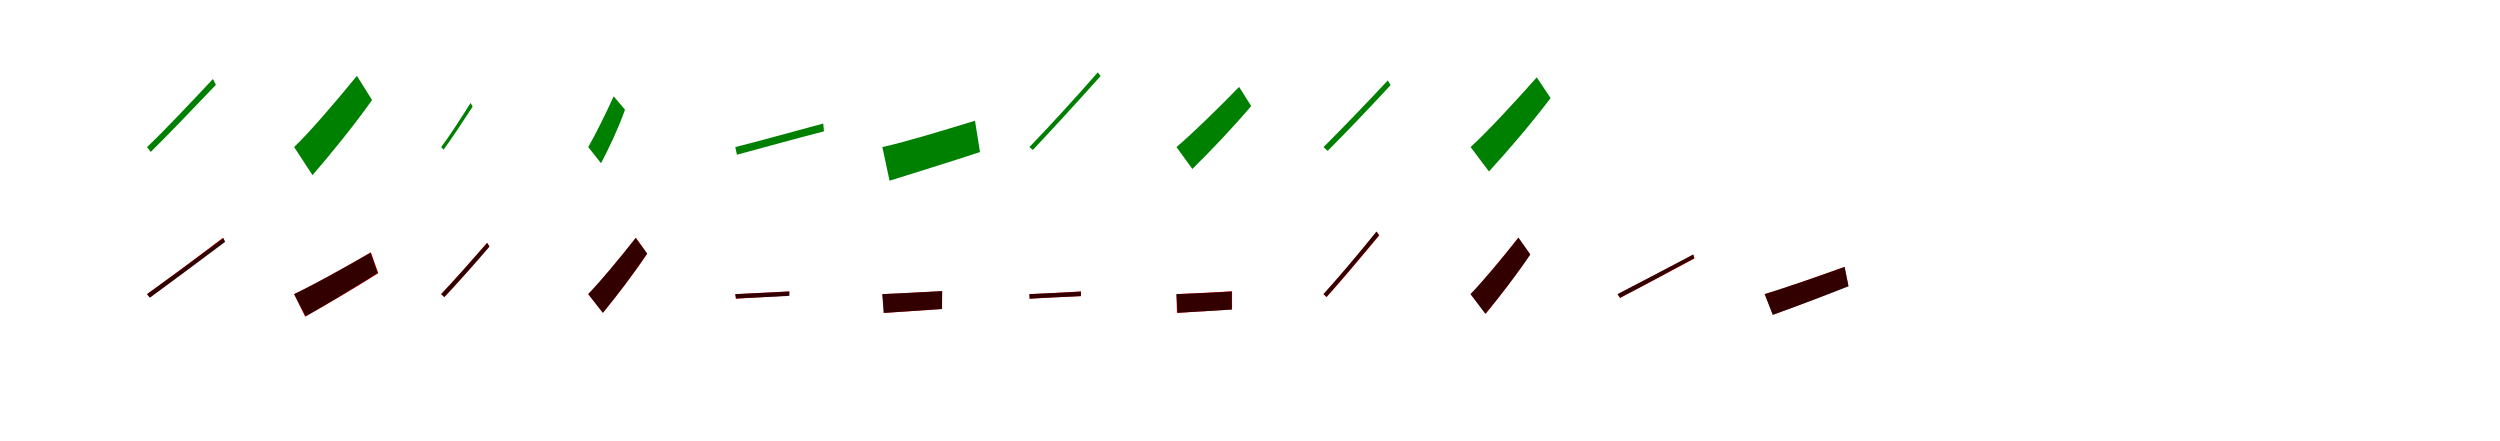 <?xml version="1.0" encoding="UTF-8"?>
<svg width="1700" height="300" xmlns="http://www.w3.org/2000/svg">
<rect width="100%" height="100%" fill="white"/>
<g fill="green" transform="translate(100 100) scale(0.1 -0.1)"><path d="M0.0 -0.0 25.0 -33.0C146.0 86.0 313.0 261.0 468.0 423.0L448.0 463.0C288.0 292.0 116.0 110.0 0.0 0.0Z"/></g>
<g fill="green" transform="translate(200 100) scale(0.1 -0.1)"><path d="M0.0 0.0 125.0 -191.0C252.0 -44.0 404.0 142.0 530.0 320.0L427.0 484.0C278.0 302.0 104.0 99.0 0.0 0.0Z"/></g>
<g fill="green" transform="translate(300 100) scale(0.1 -0.1)"><path d="M0.0 -0.0 16.0 -18.0C73.0 59.0 146.0 171.0 214.0 275.0L200.0 300.0C130.0 189.0 55.0 72.0 0.0 0.0Z"/></g>
<g fill="green" transform="translate(400 100) scale(0.1 -0.1)"><path d="M0.0 0.0 87.0 -110.0C143.0 -4.0 205.0 128.0 250.0 254.0L173.0 345.0C114.0 215.0 41.0 70.0 0.0 0.0Z"/></g>
<g fill="green" transform="translate(500 100) scale(0.1 -0.1)"><path d="M0.0 0.0 11.0 -52.0C168.0 -10.0 387.0 51.0 603.0 107.0L598.0 160.0C373.0 100.0 151.0 37.0 0.0 0.0Z"/></g>
<g fill="green" transform="translate(600 100) scale(0.1 -0.1)"><path d="M0.0 0.0 49.0 -229.0C225.0 -173.0 455.0 -103.0 664.0 -34.0L630.0 179.0C406.0 111.0 163.0 36.0 0.0 0.0Z"/></g>
<g fill="green" transform="translate(700 100) scale(0.1 -0.1)"><path d="M0.0 -0.0 23.0 -20.0C144.0 108.0 324.0 304.0 484.0 483.0L465.0 508.0C302.0 321.0 116.0 120.0 0.0 0.0Z"/></g>
<g fill="green" transform="translate(800 100) scale(0.1 -0.1)"><path d="M0.0 0.0 108.0 -149.0C231.0 -28.0 381.0 129.0 508.0 279.0L426.0 409.0C276.0 255.0 102.0 86.0 0.0 0.0Z"/></g>
<g fill="green" transform="translate(900 100) scale(0.1 -0.1)"><path d="M0.0 0.0 28.0 -26.0C144.0 90.0 309.0 262.0 456.0 421.0L437.0 453.0C281.0 286.0 109.0 108.0 0.0 0.0Z"/></g>
<g fill="green" transform="translate(1000 100) scale(0.1 -0.1)"><path d="M0.0 0.0 125.0 -166.0C255.0 -24.0 412.0 159.0 544.0 333.0L450.0 474.0C292.0 296.0 108.0 98.0 0.0 0.0Z"/></g>
<g fill="red" transform="translate(100 200) scale(0.1 -0.1)"><path d="M0.0 0.0 18.0 -23.0C150.0 73.0 349.0 222.0 528.0 358.0L516.0 383.0C331.0 242.0 126.0 90.0 0.0 0.0Z"/></g>
<g fill="black" opacity=".8" transform="translate(100 200) scale(0.1 -0.1)"><path d="M0.0 0.0 19.0 -24.0C152.0 72.0 351.0 221.0 531.0 355.0L519.0 381.0C332.0 241.0 126.0 90.0 0.0 0.0Z"/></g>
<g fill="red" transform="translate(200 200) scale(0.1 -0.1)"><path d="M0.0 0.0 75.0 -153.0C221.0 -71.0 406.0 38.0 572.0 142.0L522.0 284.0C337.0 176.0 128.0 61.0 0.0 0.0Z"/></g>
<g fill="black" opacity=".8" transform="translate(200 200) scale(0.1 -0.1)"><path d="M0.0 0.0 78.0 -151.0C222.0 -69.0 406.0 40.0 569.0 144.0L520.0 282.0C335.0 175.0 128.0 60.0 0.0 0.0Z"/></g>
<g fill="red" transform="translate(300 200) scale(0.1 -0.1)"><path d="M0.0 0.0 21.0 -20.0C105.0 70.0 223.0 202.0 328.0 324.0L312.0 349.0C201.0 220.0 79.0 83.0 0.0 0.0Z"/></g>
<g fill="black" opacity=".8" transform="translate(300 200) scale(0.1 -0.1)"><path d="M0.0 0.0 22.0 -20.0C106.0 69.0 224.0 201.0 328.0 323.0L313.0 348.0C201.0 220.0 79.0 83.0 0.0 0.0Z"/></g>
<g fill="red" transform="translate(400 200) scale(0.1 -0.1)"><path d="M0.0 0.0 99.0 -127.0C194.0 -12.0 307.0 135.0 401.0 275.0L324.0 383.0C211.0 239.0 77.0 79.0 0.0 0.0Z"/></g>
<g fill="black" opacity=".8" transform="translate(400 200) scale(0.1 -0.1)"><path d="M0.0 0.0 100.0 -127.0C194.0 -12.0 307.0 136.0 400.0 276.0L323.0 382.0C210.0 238.0 77.0 79.0 0.0 0.0Z"/></g>
<g fill="red" transform="translate(500 200) scale(0.1 -0.1)"><path d="M0.0 0.0 5.0 -31.0C101.0 -26.0 235.0 -18.0 366.0 -10.0L367.0 18.0C228.0 11.0 91.0 4.0 0.0 0.0Z"/></g>
<g fill="black" opacity=".8" transform="translate(500 200) scale(0.1 -0.1)"><path d="M0.0 0.0 4.0 -30.0C99.0 -26.0 234.0 -18.0 367.0 -12.0L368.0 18.0C227.0 11.0 91.0 4.0 0.0 0.0Z"/></g>
<g fill="red" transform="translate(600 200) scale(0.1 -0.1)"><path d="M0.0 0.0 13.0 -128.0C122.0 -121.0 269.0 -111.0 406.0 -101.0V20.0C261.0 12.0 106.0 4.0 0.0 0.0Z"/></g>
<g fill="black" opacity=".8" transform="translate(600 200) scale(0.1 -0.1)"><path d="M0.0 0.0 8.0 -128.0C119.0 -120.0 268.0 -111.0 405.0 -101.0L407.0 21.0C261.0 12.0 106.0 5.0 0.0 0.0Z"/></g>
<g fill="red" transform="translate(700 200) scale(0.1 -0.1)"><path d="M0.0 0.0 1.0 -31.0C91.0 -26.0 220.0 -19.0 350.0 -13.0L351.0 18.0C217.0 10.0 88.0 3.0 0.0 0.0Z"/></g>
<g fill="black" opacity=".8" transform="translate(700 200) scale(0.1 -0.1)"><path d="M0.0 0.0 2.0 -31.0C93.0 -26.0 222.0 -19.0 349.0 -14.0L351.0 17.0C217.0 10.0 88.0 4.0 0.0 0.0Z"/></g>
<g fill="red" transform="translate(800 200) scale(0.1 -0.1)"><path d="M0.0 0.0 3.0 -128.0C108.0 -121.0 247.0 -113.0 378.0 -104.0V19.0C243.0 11.0 99.0 4.0 0.0 0.0Z"/></g>
<g fill="black" opacity=".8" transform="translate(800 200) scale(0.1 -0.1)"><path d="M0.0 0.0 7.0 -127.0C110.0 -121.0 249.0 -113.0 376.0 -105.0V18.0C242.0 10.0 99.0 3.0 0.0 0.0Z"/></g>
<g fill="red" transform="translate(900 200) scale(0.1 -0.1)"><path d="M0.0 0.0 21.0 -20.0C118.0 88.0 255.0 250.0 379.0 400.0L361.0 425.0C235.0 268.0 92.0 101.0 0.0 0.0Z"/></g>
<g fill="black" opacity=".8" transform="translate(900 200) scale(0.1 -0.1)"><path d="M0.0 0.0 20.0 -19.0C116.0 88.0 253.0 251.0 377.0 400.0L360.0 425.0C234.0 269.0 92.0 101.0 0.0 0.0Z"/></g>
<g fill="red" transform="translate(1000 200) scale(0.1 -0.1)"><path d="M0.0 0.0 103.0 -133.0C198.0 -17.0 311.0 130.0 405.0 271.0L324.0 383.0C211.0 239.0 77.0 79.0 0.0 0.0Z"/></g>
<g fill="black" opacity=".8" transform="translate(1000 200) scale(0.1 -0.1)"><path d="M0.0 0.0 100.0 -134.0C196.0 -19.0 311.0 129.0 406.0 269.0L326.0 384.0C212.0 239.0 78.0 80.0 0.0 0.0Z"/></g>
<g fill="red" transform="translate(1100 200) scale(0.1 -0.1)"><path d="M0.0 0.0 16.0 -26.0C147.0 42.0 344.0 147.0 523.0 243.0L515.0 269.0C327.0 169.0 123.0 63.0 0.0 0.0Z"/></g>
<g fill="black" opacity=".8" transform="translate(1100 200) scale(0.1 -0.1)"><path d="M0.0 0.0 16.0 -25.0C146.0 42.0 342.0 148.0 520.0 244.0L513.0 269.0C325.0 170.0 123.0 63.0 0.0 0.0Z"/></g>
<g fill="red" transform="translate(1200 200) scale(0.1 -0.1)"><path d="M0.0 0.0 57.0 -140.0C203.0 -86.0 394.0 -14.0 569.0 56.0L542.0 185.0C349.0 115.0 134.0 40.0 0.0 0.0Z"/></g>
<g fill="black" opacity=".8" transform="translate(1200 200) scale(0.1 -0.1)"><path d="M0.0 0.0 54.0 -141.0C202.0 -89.0 395.0 -16.0 570.0 53.0L544.0 185.0C349.0 115.0 135.0 41.0 0.0 0.0Z"/></g>
</svg>
